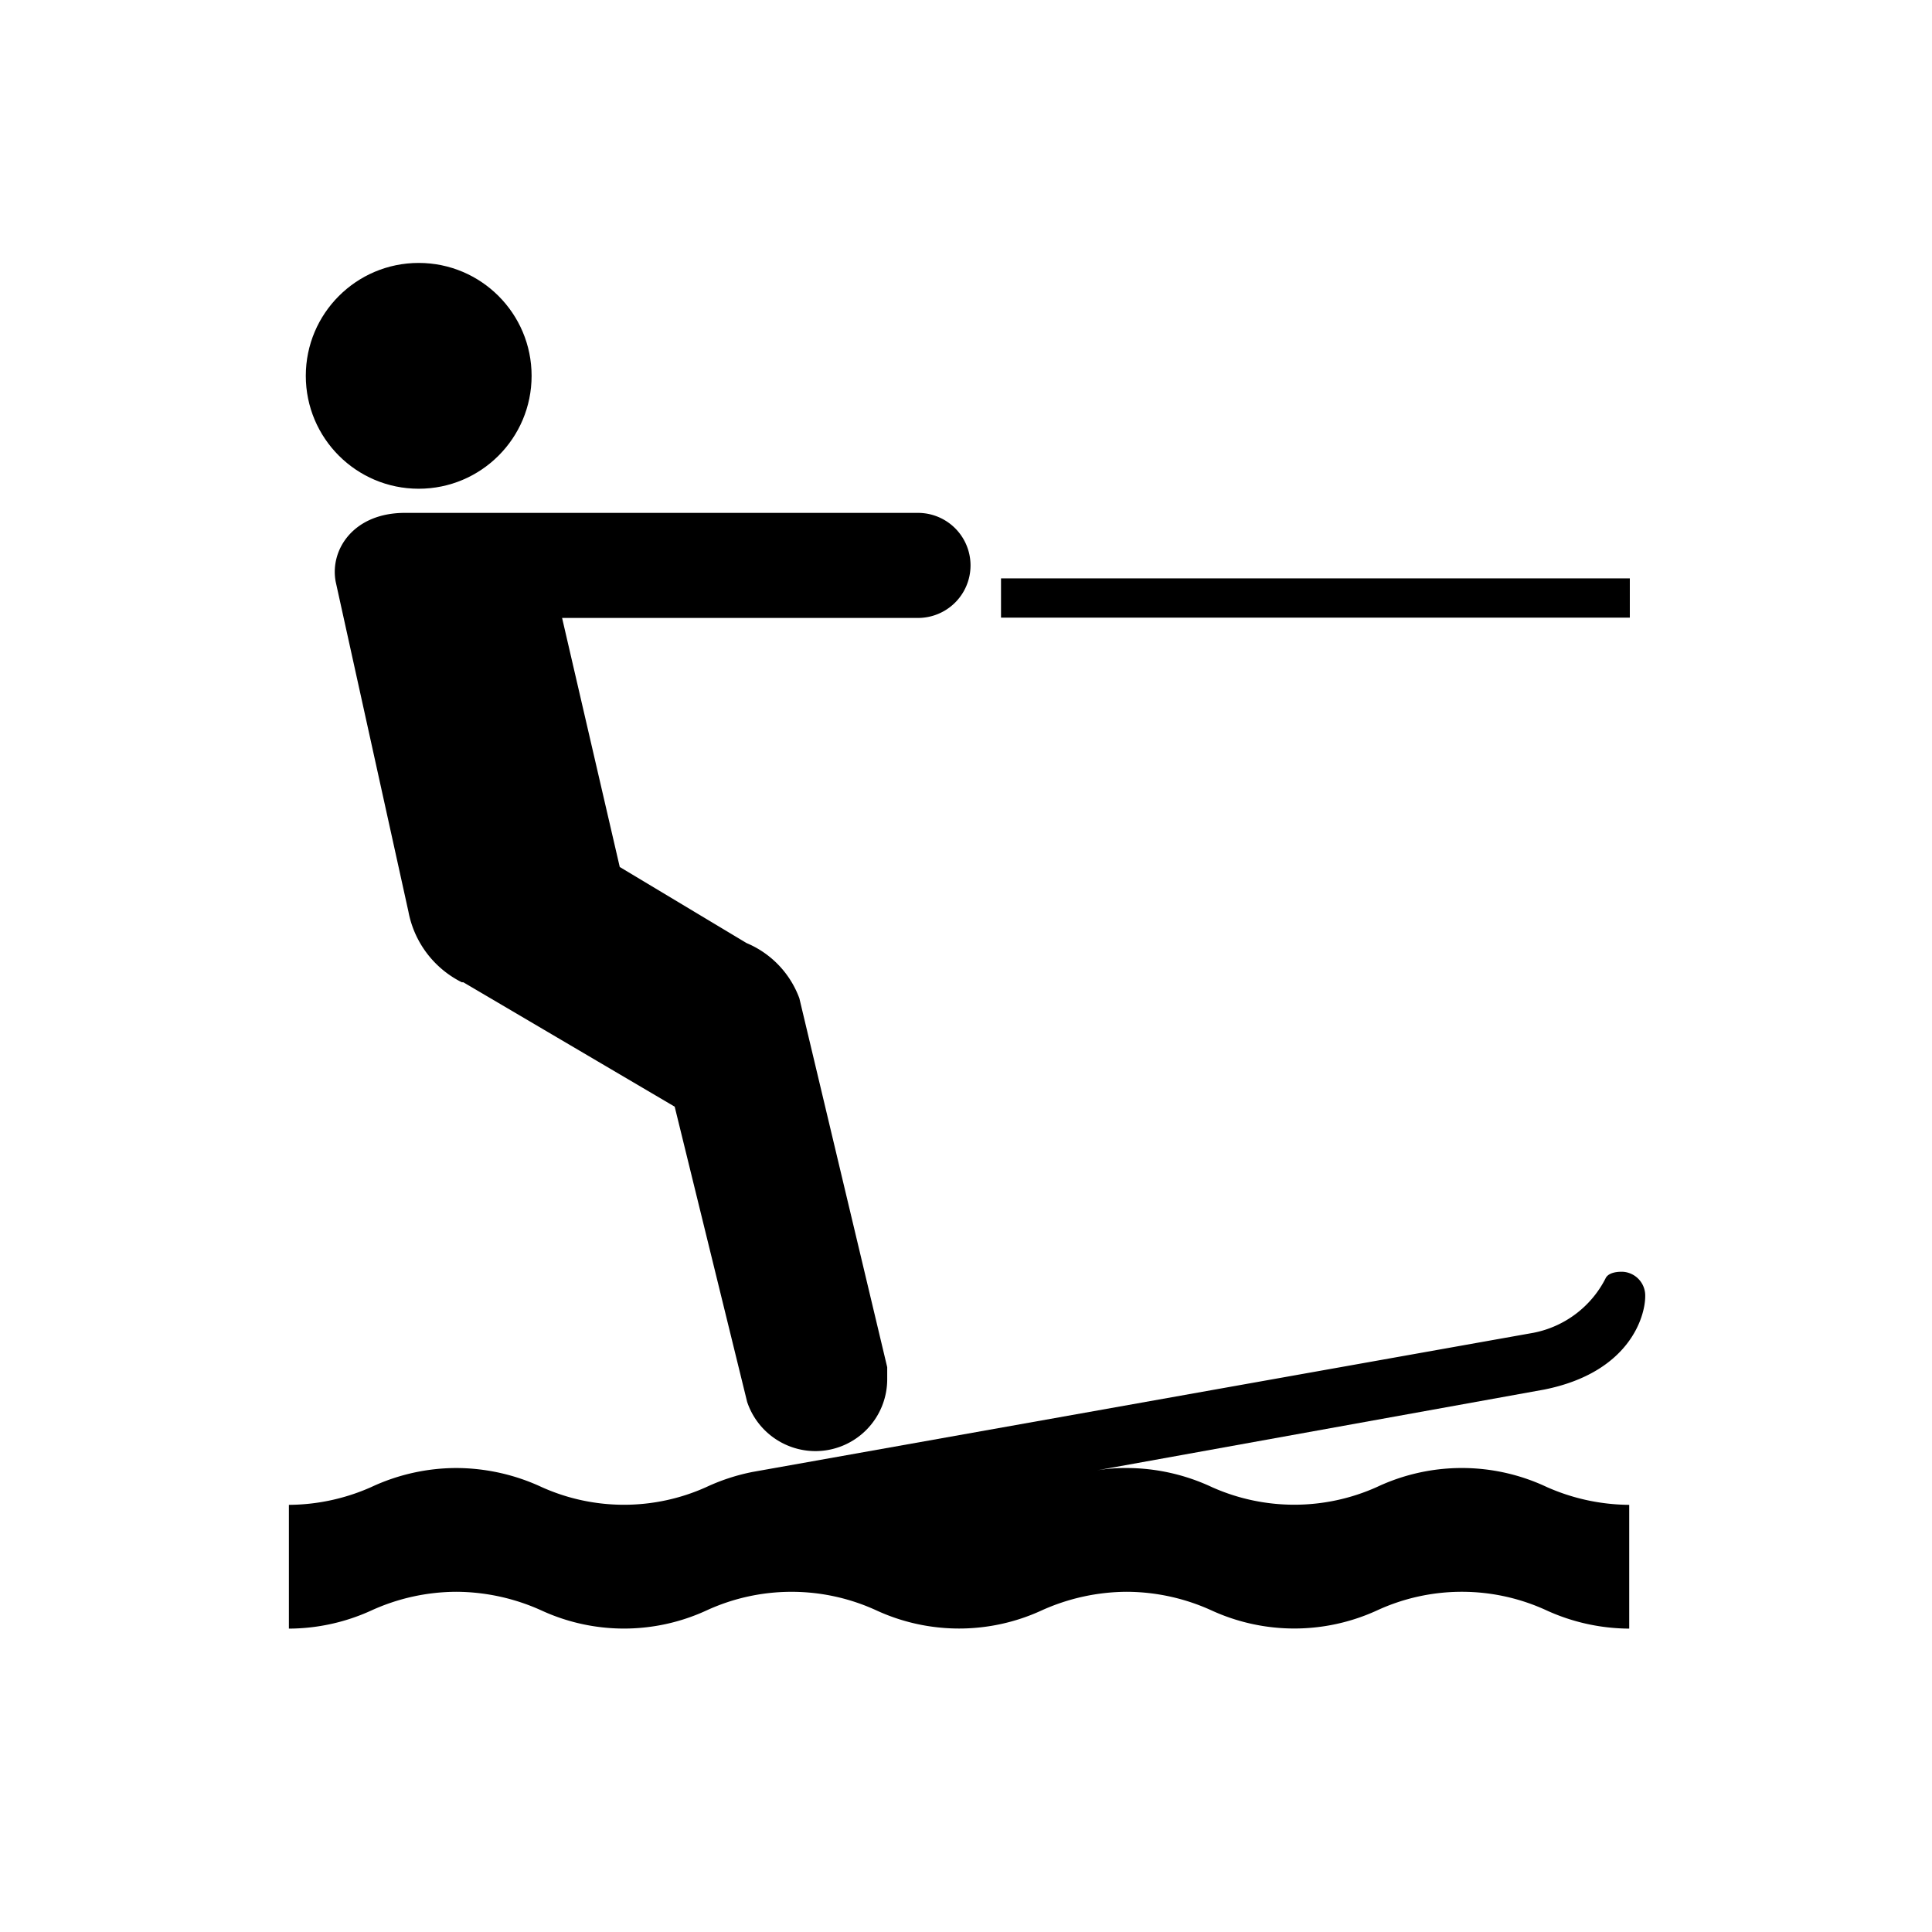 <svg xmlns="http://www.w3.org/2000/svg" viewBox="0 0 64 64"><g id="icon-watersports" data-name="icon-watersports"><path class="cls-2" d="M36.32,48.71a5.66,5.66,0,0,1,1-.08,6.67,6.67,0,0,1,2.82.63,6.68,6.68,0,0,0,5.47,0,6.6,6.6,0,0,1,5.63,0,6.83,6.83,0,0,0,2.73.59v4.1a6.66,6.66,0,0,1-2.73-.6,6.7,6.7,0,0,0-5.63,0,6.57,6.57,0,0,1-5.47,0,6.83,6.83,0,0,0-2.82-.62,6.91,6.91,0,0,0-2.82.62,6.54,6.54,0,0,1-5.46,0,6.73,6.73,0,0,0-5.64,0,6.53,6.53,0,0,1-5.46,0,6.9,6.9,0,0,0-2.82-.62,6.83,6.83,0,0,0-2.82.62,6.62,6.62,0,0,1-2.73.6v-4.1a6.79,6.79,0,0,0,2.73-.59,6.67,6.67,0,0,1,2.82-.63,6.74,6.74,0,0,1,2.82.63,6.64,6.64,0,0,0,5.46,0,6.66,6.66,0,0,1,1.53-.5l25.87-4.61a3.41,3.41,0,0,0,2.38-1.79c.08-.19.35-.24.59-.23a.79.79,0,0,1,.73.81c0,.66-.51,2.52-3.34,3.09Z"></path><circle class="cls-2" cx="13.87" cy="12.45" r="3.74"></circle><path class="cls-2" d="M24.75,46.44A2.39,2.39,0,0,0,27,48.07h0a2.38,2.38,0,0,0,2.39-2.39l0-.39L26.48,33.07a3.17,3.17,0,0,0-1.75-1.83h0l-4.2-2.52-1.91-8.25,11.79,0a1.74,1.74,0,0,0,0-3.48h-17c-1.7,0-2.49,1.22-2.29,2.28l2.41,10.93a3.3,3.3,0,0,0,1.77,2.34l.05,0,7,4.12Z"></path><rect class="cls-2" x="33.16" y="19.16" width="20.83" height="1.3"></rect></g></svg>